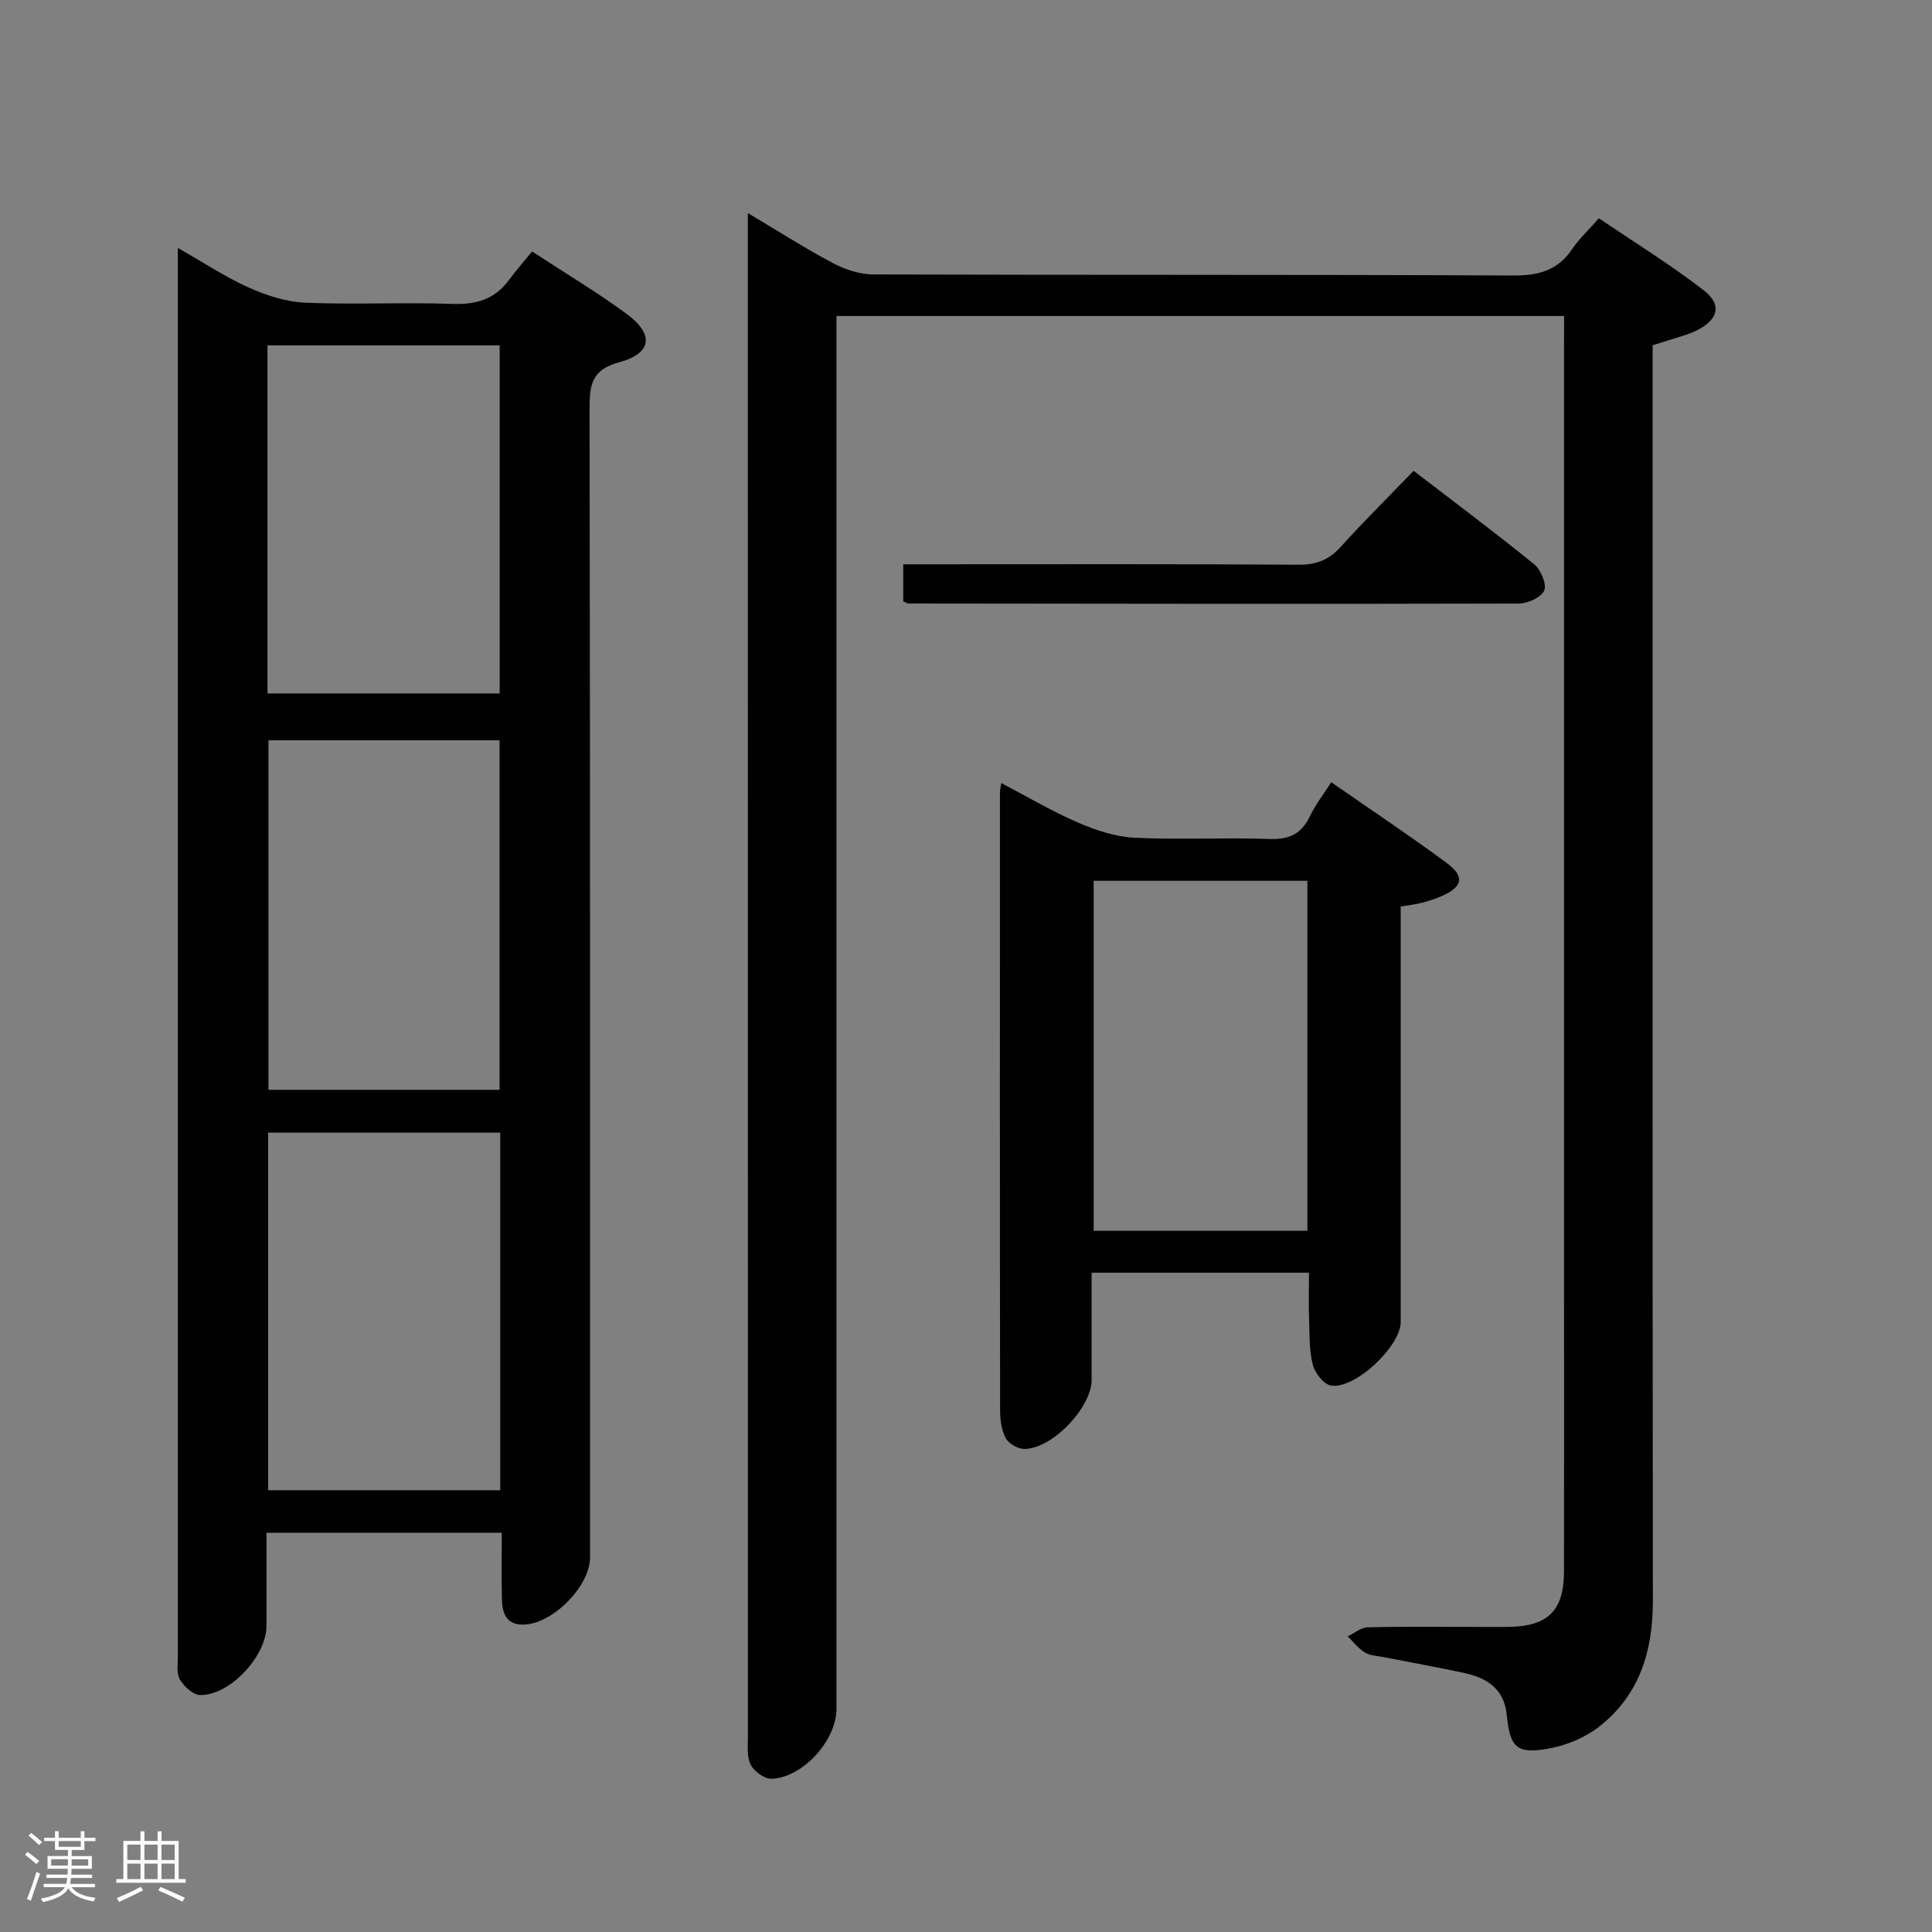 <svg enable-background="new 0 0 400 400" viewBox="0 0 400 400" xmlns="http://www.w3.org/2000/svg"><rect x="0" y="0" width="400" height="400" fill="#808080" stroke="none"/><path d="m5.17 384 .55-.58c.85.61 1.65 1.24 2.4 1.87l-.59.64c-.83-.73-1.62-1.38-2.36-1.93m1.22 9.53-.82-.34c.71-1.76 1.37-3.64 1.98-5.63.24.13.5.25.76.36-.6 1.67-1.24 3.54-1.92 5.61m-.5-13.5.57-.54c.56.44 1.31 1.06 2.26 1.87l-.64.64c-.68-.66-1.41-1.32-2.19-1.97m3.25.46h2.24v-1.36h.77v1.36h4.57v-1.36h.76v1.36h2.28v.69h-2.28v1.84h-2.64v1.26h4.18v2.64h-4.21c0 .45-.02.86-.05 1.21h4.32v.69h-4.38c-.04.34-.1.75-.19 1.22h5.15v.69h-4.82c.87 1.19 2.51 1.92 4.93 2.19-.17.31-.3.57-.37.76-2.77-.49-4.52-1.41-5.26-2.76-.56 1.26-2.3 2.23-5.24 2.9-.12-.24-.26-.48-.43-.72 2.73-.55 4.38-1.34 4.96-2.38h-4.38v-.69h4.65c.1-.38.17-.79.21-1.22h-4.32v-.69h4.4c.03-.34.05-.75.05-1.21h-4.2v-2.64h4.23v-1.26h-2.69v-1.84h-2.24zm1.46 4.46v1.29h3.45c.01-.4.02-.57.01-.53v-.32-.45h-3.46zm1.55-2.59h4.57v-1.19h-4.57zm6.11 2.59h-3.42v.77c-.02.19-.01.37-.02.53h3.44z" fill="#fcfafa"/><path d="m32.63 379.16h.82v1.98h3.54v7.89h1.46v.78h-14.37v-.78h1.46v-7.89h3.54v-1.98h.82v1.98h2.73zm-3.49 11.48.5.73c-1.61.82-3.28 1.63-5 2.41-.13-.27-.28-.55-.44-.82 1.75-.72 3.4-1.49 4.94-2.32m-2.78-5.55h2.73v-3.18h-2.73zm0 3.95h2.73v-3.2h-2.73zm3.54-3.95h2.73v-3.18h-2.73zm0 3.95h2.73v-3.2h-2.73zm7.89 4.68c-1.84-.92-3.51-1.7-5.02-2.32l.45-.73c1.89.8 3.57 1.55 5.04 2.23zm-1.62-11.81h-2.73v3.18h2.73zm-2.73 7.13h2.73v-3.2h-2.73z" fill="#fcfafa"/><g fill="#010102"><path d="m323.83 65.42c-50.43 0-100.18 0-150.65 0v6.48 281.92c0 6.49-6.97 14.26-13.46 14.45-1.46.04-3.6-1.53-4.31-2.93-.83-1.64-.56-3.89-.56-5.88-.02-103.31-.02-206.61-.02-309.92 0-1.48 0-2.96 0-5.43 6.34 3.77 11.87 7.32 17.66 10.38 2.51 1.33 5.55 2.32 8.35 2.33 44.15.14 88.31.01 132.46.22 5.28.03 9.24-1.06 12.23-5.51 1.38-2.05 3.24-3.77 5.5-6.34 7.23 4.9 14.69 9.5 21.59 14.82 3.98 3.06 3.22 6.08-1.31 8.4-1.46.75-3.09 1.15-4.66 1.67-1.39.46-2.81.87-4.49 1.39v6.6c0 84.48-.04 168.95.05 253.43.01 10.42-2.81 19.51-11.17 26.02-2.88 2.24-6.68 3.82-10.28 4.48-6.75 1.24-8.12-.12-8.81-6.99-.55-5.45-4.19-7.65-8.9-8.66-5.52-1.19-11.08-2.18-16.62-3.27-1.3-.26-2.77-.29-3.84-.95-1.36-.83-2.39-2.2-3.57-3.34 1.38-.65 2.74-1.84 4.14-1.87 7.16-.19 14.33-.09 21.49-.09 2.67 0 5.33.05 8-.01 7.89-.17 11.14-3.45 11.16-11.41.04-19.99.01-39.99.01-59.98 0-64.48 0-128.96 0-193.45.01-1.99.01-3.98.01-6.56z"/><path d="m103.89 317.34c-16.54 0-32.17 0-48.72 0v19.3c0 6.23-7.58 14.42-13.73 14.3-1.46-.03-3.34-1.77-4.2-3.22-.75-1.28-.41-3.24-.41-4.9-.01-95.45-.01-190.9-.01-286.35 0-1.32 0-2.65 0-5.14 5.35 3.04 9.85 6.04 14.72 8.22 3.64 1.63 7.72 2.95 11.67 3.12 10.14.43 20.33-.11 30.47.25 4.89.17 8.71-.93 11.65-4.89 1.48-2 3.13-3.88 4.83-5.97 7.11 4.65 13.53 8.48 19.52 12.89 5.79 4.25 5.35 8.19-1.46 10.04-5.71 1.55-6.16 4.61-6.16 9.58.14 79.29.1 158.58.1 237.87 0 5.92-7.6 13.65-13.59 13.91-3.68.16-4.56-2.24-4.65-5.12-.13-4.45-.03-8.92-.03-13.89zm-.32-82.84c-16.37 0-32.12 0-48.05 0v74.03h48.05c0-24.83 0-49.26 0-74.03zm-48.19-90.93h48.07c0-24.34 0-48.25 0-72.06-16.26 0-32.14 0-48.07 0zm48.05 82.07c0-24.33 0-48.36 0-72.38-16.17 0-31.95 0-47.85 0v72.38z"/><path d="m290 187.69v5.56 80.46c0 5.02-9.5 14-14.45 13.15-1.5-.26-3.31-2.59-3.74-4.28-.77-3-.67-6.25-.78-9.39-.11-3.13-.02-6.26-.02-9.69-15.02 0-29.6 0-45 0v22.19c0 5.7-8.12 14.26-13.9 14.3-1.33.01-3.25-1.08-3.87-2.23-.9-1.66-1.18-3.82-1.18-5.77-.06-42.64-.04-85.29-.03-127.93 0-.47.13-.95.27-1.93 5.44 2.84 10.55 5.87 15.97 8.21 3.68 1.59 7.75 2.92 11.7 3.11 9.31.45 18.66-.08 27.97.25 4.06.14 6.55-1.11 8.27-4.72 1.12-2.35 2.77-4.46 4.41-7.03 8.19 5.69 16.21 11.03 23.95 16.75 3.76 2.78 3.24 4.93-1.04 6.81-1.36.6-2.8 1.05-4.24 1.42-1.25.33-2.56.46-4.29.76zm-19.32 67.13c0-24.47 0-48.48 0-72.46-15.03 0-29.72 0-44.25 0v72.46z"/><path d="m187.01 124.51c0-2.36 0-4.65 0-7.68h5.38c25.49 0 50.98-.08 76.47.09 3.66.02 6.26-.99 8.69-3.67 4.79-5.29 9.86-10.32 15.13-15.77 8.71 6.69 16.95 12.84 24.93 19.33 1.38 1.12 2.66 4.08 2.11 5.42-.59 1.43-3.4 2.73-5.25 2.73-42.15.11-84.3.04-126.45-.01-.15-.01-.29-.13-1.01-.44z"/></g></svg>